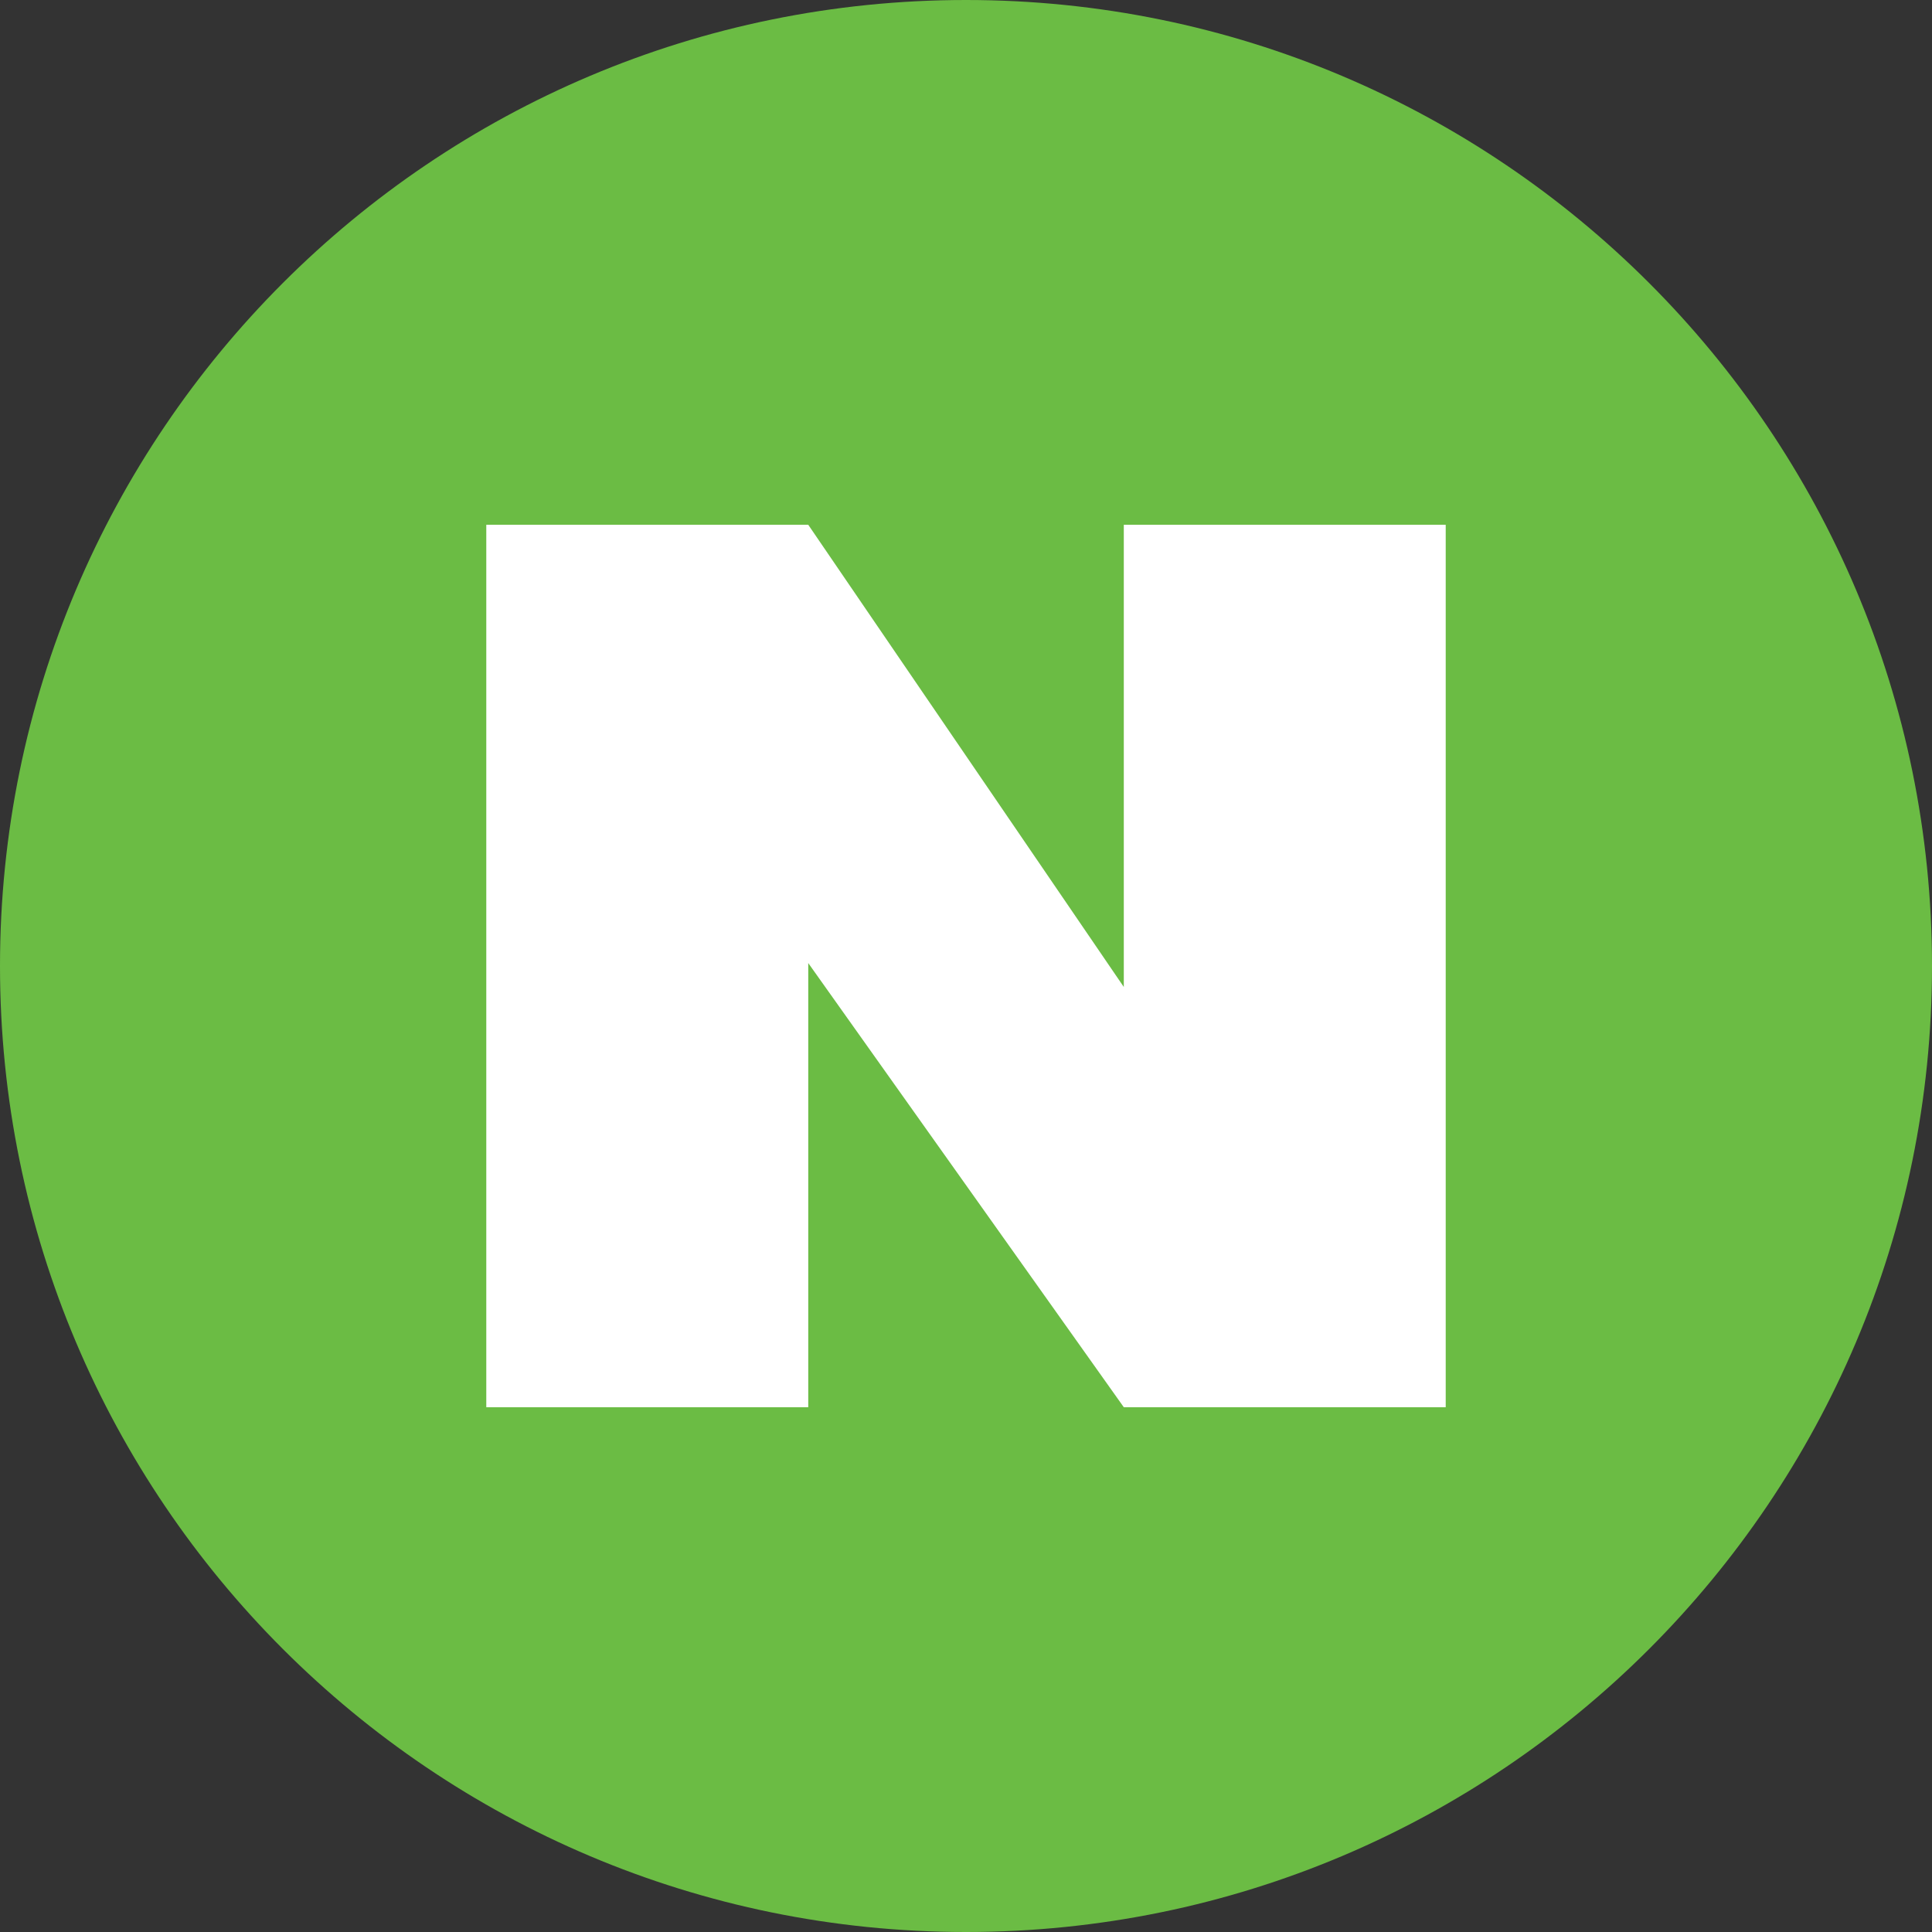 <svg width="40" height="40" viewBox="0 0 40 40" fill="none" xmlns="http://www.w3.org/2000/svg">
<rect x="0" y="0" width="40" height="40" fill="#333333" stroke="none"/>
<g clip-path="url(#clip0_128_812)">
<path d="M40 20C40 8.954 31.046 0 20 0C8.954 0 0 8.954 0 20C0 31.046 8.954 40 20 40C31.046 40 40 31.046 40 20Z" fill="#6BBC44"/>
<path d="M29.932 10.865V29.135H23.267L16.734 19.939V29.135H10.068V10.865H16.734L23.267 20.434V10.865H29.932Z" fill="white"/>
</g>
<defs>
<clipPath id="clip0_128_812">
<rect width="40" height="40" fill="white"/>
</clipPath>
</defs>
</svg>
